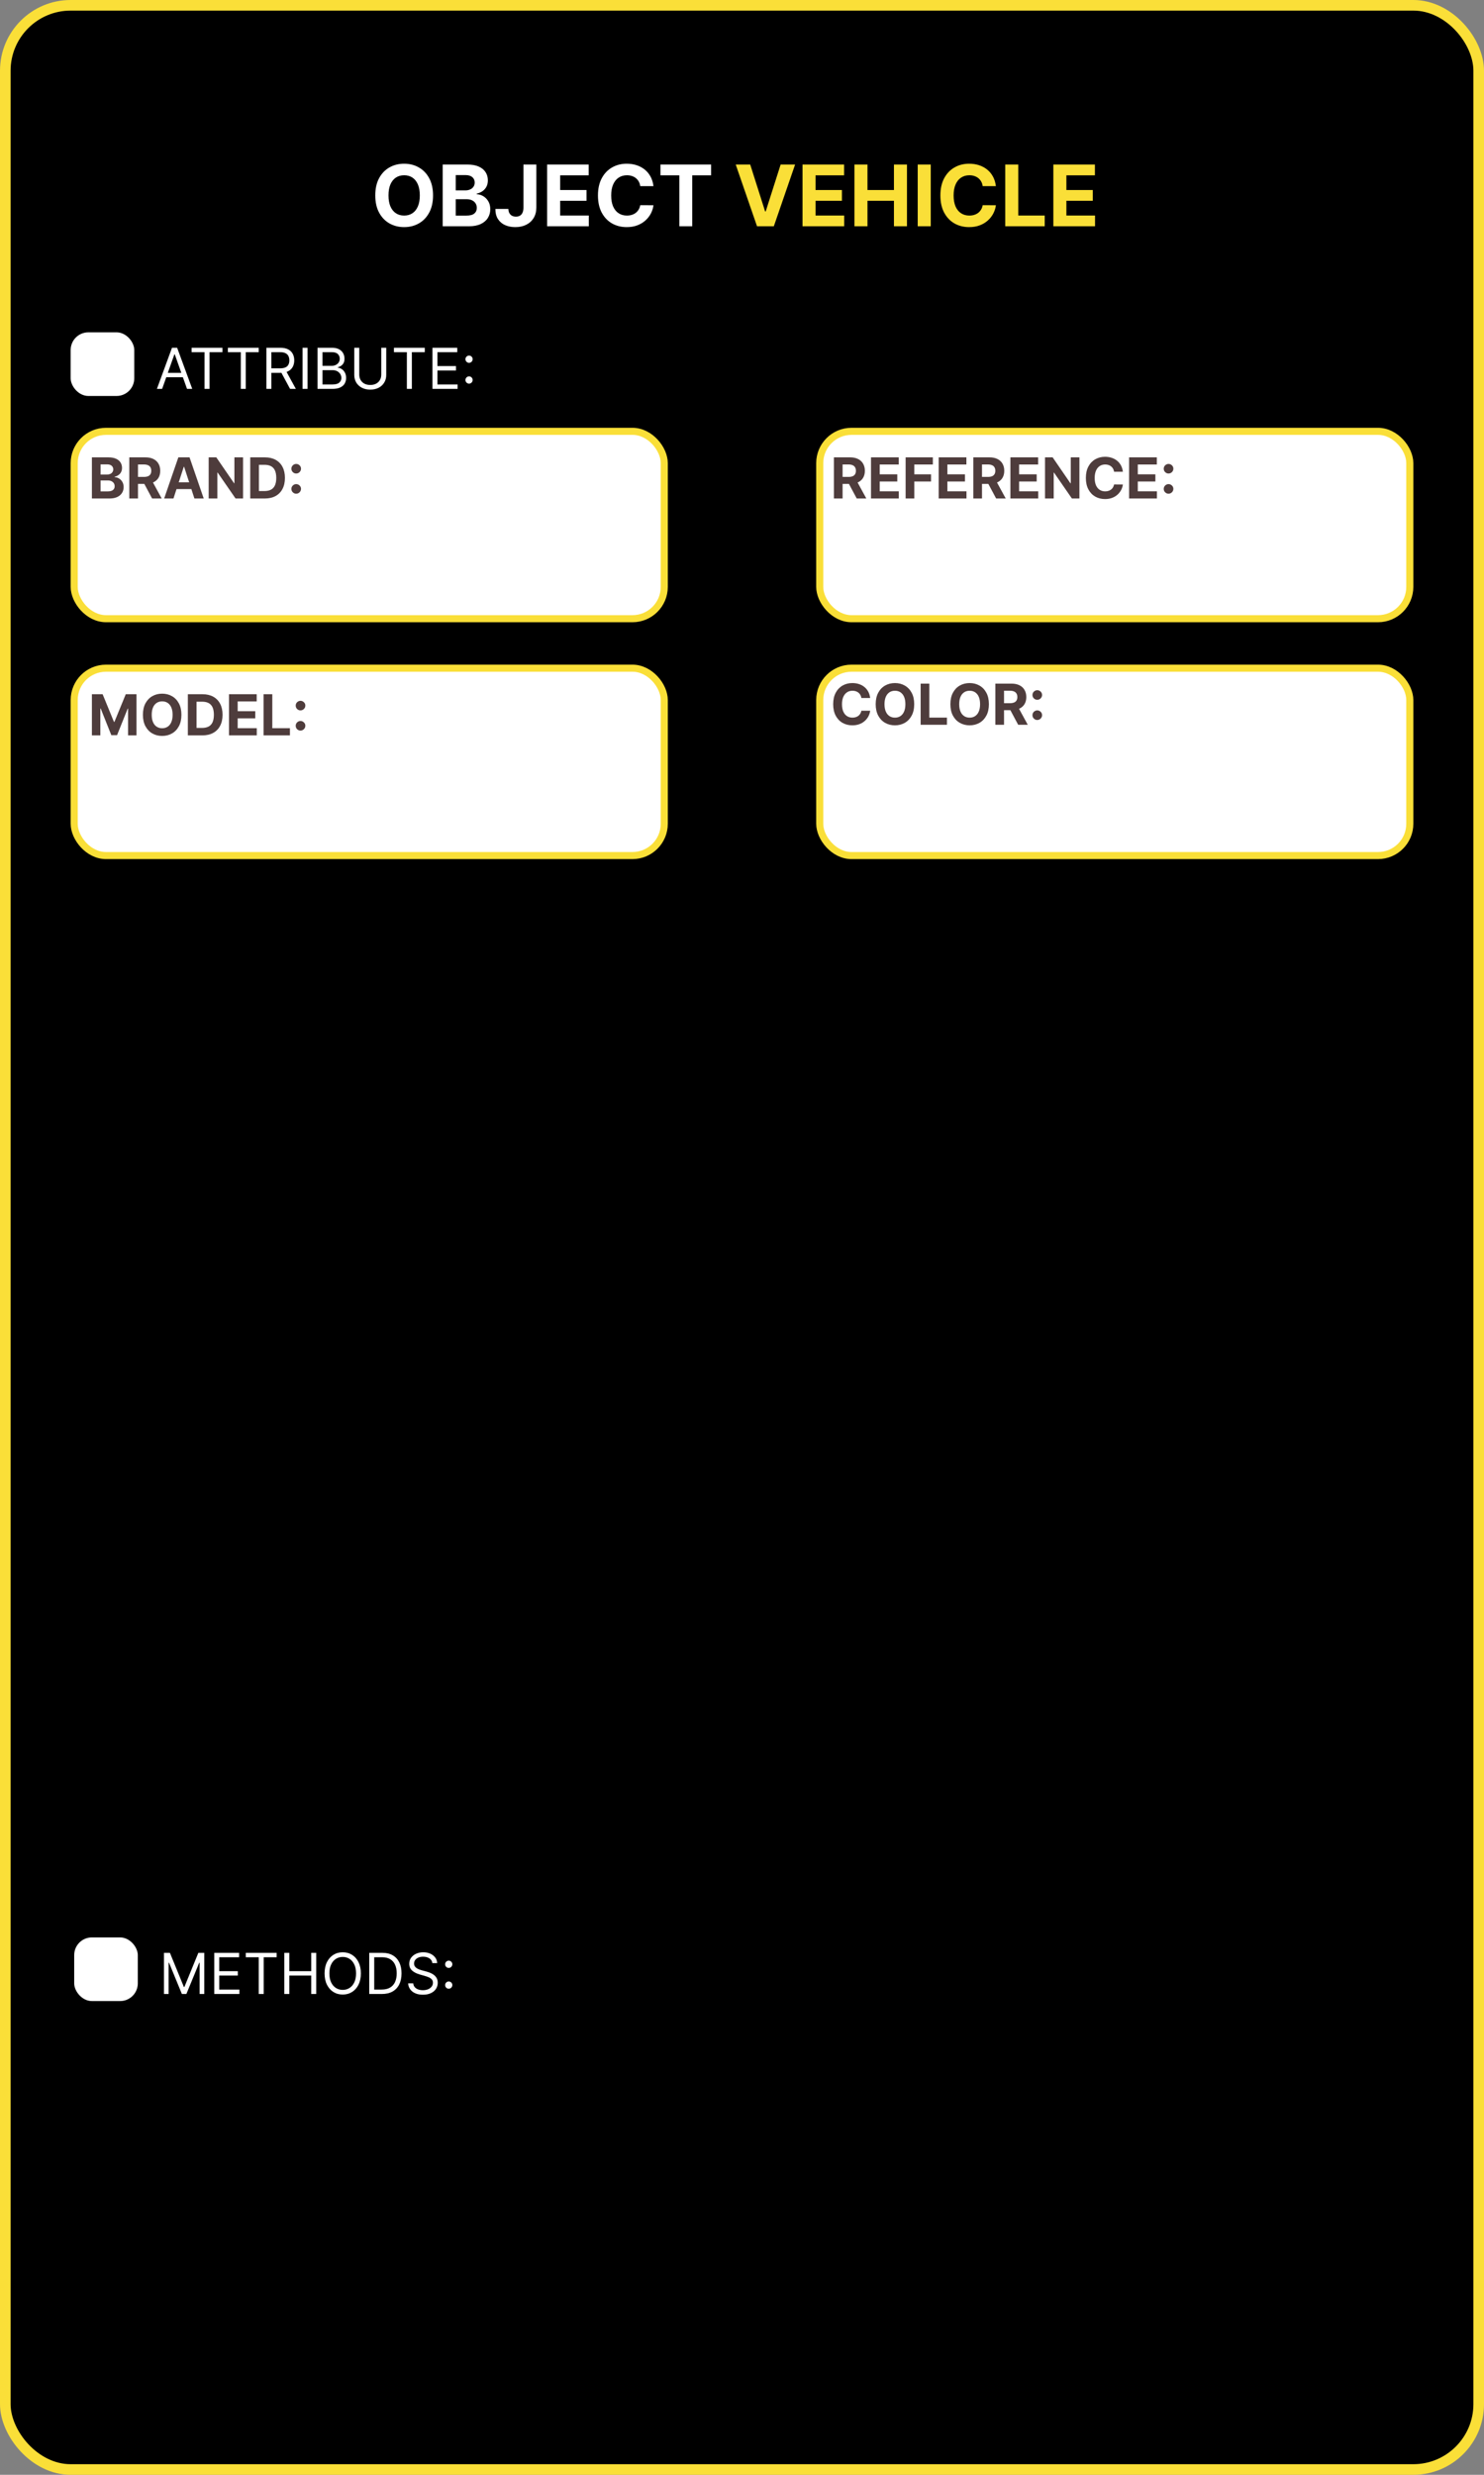<svg width="420" height="700" viewBox="0 0 420 700" fill="none" xmlns="http://www.w3.org/2000/svg">
<rect x="0" y="0" width="420" height="700" fill="#808080" stroke="none"/>
<rect x="1.5" y="1.5" width="417" height="697" rx="18.5" fill="black"/>
<rect x="21" y="122" width="167" height="53" rx="9" fill="white" stroke="#FADF38" stroke-width="2"/>
<rect x="21" y="189" width="167" height="53" rx="9" fill="white" stroke="#FADF38" stroke-width="2"/>
<rect x="232" y="122" width="167" height="53" rx="9" fill="white" stroke="#FADF38" stroke-width="2"/>
<rect x="232" y="189" width="167" height="53" rx="9" fill="white" stroke="#FADF38" stroke-width="2"/>
<rect x="20" y="94" width="18" height="18" rx="5" fill="white"/>
<rect x="21" y="548" width="18" height="18" rx="5" fill="white"/>
<path d="M122.557 55.273C122.557 57.176 122.196 58.795 121.474 60.131C120.759 61.466 119.781 62.486 118.543 63.19C117.31 63.889 115.923 64.239 114.384 64.239C112.832 64.239 111.44 63.886 110.207 63.182C108.974 62.477 108 61.457 107.284 60.122C106.568 58.787 106.21 57.17 106.21 55.273C106.21 53.369 106.568 51.75 107.284 50.415C108 49.08 108.974 48.062 110.207 47.364C111.44 46.659 112.832 46.307 114.384 46.307C115.923 46.307 117.31 46.659 118.543 47.364C119.781 48.062 120.759 49.08 121.474 50.415C122.196 51.75 122.557 53.369 122.557 55.273ZM118.815 55.273C118.815 54.04 118.631 53 118.261 52.153C117.898 51.307 117.384 50.665 116.719 50.227C116.054 49.79 115.276 49.571 114.384 49.571C113.491 49.571 112.713 49.79 112.048 50.227C111.384 50.665 110.866 51.307 110.497 52.153C110.134 53 109.952 54.04 109.952 55.273C109.952 56.506 110.134 57.545 110.497 58.392C110.866 59.239 111.384 59.881 112.048 60.318C112.713 60.756 113.491 60.974 114.384 60.974C115.276 60.974 116.054 60.756 116.719 60.318C117.384 59.881 117.898 59.239 118.261 58.392C118.631 57.545 118.815 56.506 118.815 55.273ZM125.29 64V46.545H132.279C133.563 46.545 134.634 46.736 135.492 47.117C136.35 47.497 136.995 48.026 137.427 48.702C137.859 49.372 138.075 50.145 138.075 51.02C138.075 51.702 137.938 52.301 137.665 52.818C137.393 53.33 137.018 53.75 136.54 54.08C136.069 54.403 135.529 54.633 134.921 54.77V54.94C135.586 54.969 136.208 55.156 136.788 55.503C137.373 55.849 137.847 56.335 138.211 56.96C138.575 57.58 138.756 58.318 138.756 59.176C138.756 60.102 138.526 60.929 138.066 61.656C137.612 62.378 136.938 62.949 136.046 63.369C135.154 63.79 134.055 64 132.748 64H125.29ZM128.981 60.983H131.989C133.018 60.983 133.768 60.787 134.239 60.395C134.711 59.997 134.947 59.469 134.947 58.81C134.947 58.327 134.83 57.901 134.597 57.531C134.364 57.162 134.032 56.872 133.6 56.662C133.174 56.452 132.665 56.347 132.075 56.347H128.981V60.983ZM128.981 53.849H131.717C132.222 53.849 132.671 53.761 133.063 53.585C133.461 53.403 133.773 53.148 134.001 52.818C134.234 52.489 134.35 52.094 134.35 51.633C134.35 51.003 134.126 50.494 133.677 50.108C133.234 49.722 132.603 49.528 131.785 49.528H128.981V53.849ZM148.146 46.545H151.794V58.716C151.794 59.841 151.541 60.818 151.036 61.648C150.536 62.477 149.839 63.117 148.947 63.565C148.055 64.014 147.018 64.239 145.837 64.239C144.786 64.239 143.831 64.054 142.973 63.685C142.121 63.31 141.445 62.742 140.945 61.98C140.445 61.213 140.197 60.25 140.203 59.091H143.876C143.888 59.551 143.982 59.946 144.158 60.276C144.339 60.599 144.587 60.849 144.899 61.026C145.217 61.196 145.592 61.281 146.024 61.281C146.479 61.281 146.862 61.185 147.175 60.992C147.493 60.793 147.734 60.503 147.899 60.122C148.064 59.742 148.146 59.273 148.146 58.716V46.545ZM154.845 64V46.545H166.607V49.588H158.536V53.747H166.001V56.79H158.536V60.957H166.641V64H154.845ZM184.941 52.656H181.208C181.14 52.173 181.001 51.744 180.79 51.369C180.58 50.989 180.31 50.665 179.981 50.398C179.651 50.131 179.271 49.926 178.839 49.784C178.413 49.642 177.95 49.571 177.45 49.571C176.546 49.571 175.759 49.795 175.089 50.244C174.418 50.688 173.898 51.335 173.529 52.188C173.16 53.034 172.975 54.062 172.975 55.273C172.975 56.517 173.16 57.562 173.529 58.409C173.904 59.256 174.427 59.895 175.097 60.327C175.768 60.758 176.543 60.974 177.424 60.974C177.918 60.974 178.376 60.909 178.796 60.778C179.222 60.648 179.6 60.457 179.93 60.207C180.259 59.952 180.532 59.642 180.748 59.278C180.969 58.915 181.123 58.5 181.208 58.034L184.941 58.051C184.844 58.852 184.603 59.625 184.217 60.369C183.836 61.108 183.322 61.77 182.674 62.355C182.032 62.935 181.265 63.395 180.373 63.736C179.487 64.071 178.484 64.239 177.364 64.239C175.808 64.239 174.415 63.886 173.188 63.182C171.967 62.477 171.001 61.457 170.29 60.122C169.586 58.787 169.234 57.17 169.234 55.273C169.234 53.369 169.592 51.75 170.308 50.415C171.023 49.08 171.995 48.062 173.222 47.364C174.45 46.659 175.83 46.307 177.364 46.307C178.376 46.307 179.313 46.449 180.177 46.733C181.046 47.017 181.816 47.432 182.487 47.977C183.157 48.517 183.702 49.179 184.123 49.963C184.549 50.747 184.822 51.645 184.941 52.656ZM186.923 49.588V46.545H201.258V49.588H195.914V64H192.266V49.588H186.923Z" fill="white"/>
<path d="M212.327 46.545L216.545 59.807H216.707L220.935 46.545H225.026L219.009 64H214.253L208.227 46.545H212.327ZM227.126 64V46.545H238.888V49.588H230.817V53.747H238.283V56.79H230.817V60.957H238.922V64H227.126ZM241.822 64V46.545H245.512V53.747H253.004V46.545H256.685V64H253.004V56.79H245.512V64H241.822ZM263.418 46.545V64H259.728V46.545H263.418ZM281.855 52.656H278.122C278.054 52.173 277.915 51.744 277.705 51.369C277.494 50.989 277.224 50.665 276.895 50.398C276.565 50.131 276.185 49.926 275.753 49.784C275.327 49.642 274.864 49.571 274.364 49.571C273.46 49.571 272.673 49.795 272.003 50.244C271.332 50.688 270.813 51.335 270.443 52.188C270.074 53.034 269.889 54.062 269.889 55.273C269.889 56.517 270.074 57.562 270.443 58.409C270.818 59.256 271.341 59.895 272.011 60.327C272.682 60.758 273.457 60.974 274.338 60.974C274.832 60.974 275.29 60.909 275.71 60.778C276.136 60.648 276.514 60.457 276.844 60.207C277.173 59.952 277.446 59.642 277.662 59.278C277.884 58.915 278.037 58.5 278.122 58.034L281.855 58.051C281.759 58.852 281.517 59.625 281.131 60.369C280.75 61.108 280.236 61.77 279.588 62.355C278.946 62.935 278.179 63.395 277.287 63.736C276.401 64.071 275.398 64.239 274.278 64.239C272.722 64.239 271.33 63.886 270.102 63.182C268.881 62.477 267.915 61.457 267.205 60.122C266.5 58.787 266.148 57.17 266.148 55.273C266.148 53.369 266.506 51.75 267.222 50.415C267.938 49.08 268.909 48.062 270.136 47.364C271.364 46.659 272.744 46.307 274.278 46.307C275.29 46.307 276.227 46.449 277.091 46.733C277.96 47.017 278.73 47.432 279.401 47.977C280.071 48.517 280.616 49.179 281.037 49.963C281.463 50.747 281.736 51.645 281.855 52.656ZM284.501 64V46.545H288.192V60.957H295.675V64H284.501ZM298.119 64V46.545H309.88V49.588H301.809V53.747H309.275V56.79H301.809V60.957H309.914V64H298.119Z" fill="#FADF38"/>
<path d="M26.011 141V129.364H30.671C31.526 129.364 32.24 129.491 32.812 129.744C33.385 129.998 33.814 130.35 34.102 130.801C34.39 131.248 34.534 131.763 34.534 132.347C34.534 132.801 34.443 133.201 34.261 133.545C34.08 133.886 33.83 134.167 33.511 134.386C33.197 134.602 32.837 134.756 32.432 134.847V134.96C32.875 134.979 33.29 135.104 33.676 135.335C34.066 135.566 34.383 135.89 34.625 136.307C34.867 136.72 34.989 137.212 34.989 137.784C34.989 138.402 34.835 138.953 34.528 139.438C34.225 139.919 33.776 140.299 33.182 140.58C32.587 140.86 31.854 141 30.983 141H26.011ZM28.472 138.989H30.477C31.163 138.989 31.663 138.858 31.977 138.597C32.292 138.331 32.449 137.979 32.449 137.54C32.449 137.218 32.371 136.934 32.216 136.688C32.061 136.441 31.839 136.248 31.551 136.108C31.267 135.968 30.928 135.898 30.534 135.898H28.472V138.989ZM28.472 134.233H30.296C30.633 134.233 30.932 134.174 31.193 134.057C31.458 133.936 31.667 133.765 31.818 133.545C31.974 133.326 32.051 133.062 32.051 132.756C32.051 132.335 31.901 131.996 31.602 131.739C31.307 131.481 30.886 131.352 30.341 131.352H28.472V134.233ZM36.59 141V129.364H41.18C42.059 129.364 42.809 129.521 43.43 129.835C44.055 130.146 44.531 130.587 44.856 131.159C45.186 131.727 45.351 132.396 45.351 133.165C45.351 133.937 45.184 134.602 44.851 135.159C44.517 135.712 44.035 136.136 43.402 136.432C42.773 136.727 42.012 136.875 41.118 136.875H38.044V134.898H40.72C41.19 134.898 41.58 134.833 41.891 134.705C42.201 134.576 42.432 134.383 42.584 134.125C42.739 133.867 42.817 133.547 42.817 133.165C42.817 132.778 42.739 132.453 42.584 132.188C42.432 131.922 42.199 131.722 41.885 131.585C41.574 131.445 41.182 131.375 40.709 131.375H39.05V141H36.59ZM42.874 135.705L45.766 141H43.05L40.22 135.705H42.874ZM49.095 141H46.459L50.476 129.364H53.646L57.658 141H55.021L52.106 132.023H52.016L49.095 141ZM48.93 136.426H55.158V138.347H48.93V136.426ZM68.791 129.364V141H66.666L61.604 133.676H61.519V141H59.058V129.364H61.217L66.24 136.682H66.342V129.364H68.791ZM74.949 141H70.824V129.364H74.983C76.153 129.364 77.161 129.597 78.006 130.062C78.85 130.525 79.5 131.189 79.954 132.057C80.413 132.924 80.642 133.962 80.642 135.17C80.642 136.383 80.413 137.424 79.954 138.295C79.5 139.167 78.847 139.835 77.994 140.301C77.146 140.767 76.131 141 74.949 141ZM73.284 138.892H74.847C75.574 138.892 76.186 138.763 76.682 138.506C77.182 138.244 77.557 137.841 77.807 137.295C78.061 136.746 78.188 136.038 78.188 135.17C78.188 134.311 78.061 133.608 77.807 133.062C77.557 132.517 77.184 132.116 76.688 131.858C76.191 131.6 75.579 131.472 74.852 131.472H73.284V138.892ZM83.834 139.648C83.459 139.648 83.137 139.515 82.868 139.25C82.603 138.985 82.47 138.663 82.47 138.284C82.47 137.913 82.603 137.595 82.868 137.33C83.137 137.064 83.459 136.932 83.834 136.932C84.197 136.932 84.516 137.064 84.788 137.33C85.061 137.595 85.197 137.913 85.197 138.284C85.197 138.534 85.133 138.763 85.004 138.972C84.879 139.176 84.715 139.341 84.51 139.466C84.305 139.587 84.08 139.648 83.834 139.648ZM83.834 133.938C83.459 133.938 83.137 133.805 82.868 133.54C82.603 133.275 82.47 132.953 82.47 132.574C82.47 132.203 82.603 131.886 82.868 131.625C83.137 131.36 83.459 131.227 83.834 131.227C84.197 131.227 84.516 131.36 84.788 131.625C85.061 131.886 85.197 132.203 85.197 132.574C85.197 132.828 85.133 133.059 85.004 133.267C84.879 133.472 84.715 133.634 84.51 133.756C84.305 133.877 84.08 133.938 83.834 133.938Z" fill="#4E3C3C"/>
<path d="M26.011 196.364H29.046L32.25 204.182H32.386L35.591 196.364H38.625V208H36.239V200.426H36.142L33.131 207.943H31.506L28.494 200.398H28.398V208H26.011V196.364ZM51.345 202.182C51.345 203.451 51.105 204.53 50.624 205.42C50.146 206.311 49.495 206.991 48.669 207.46C47.847 207.926 46.923 208.159 45.896 208.159C44.862 208.159 43.934 207.924 43.112 207.455C42.29 206.985 41.641 206.305 41.163 205.415C40.686 204.525 40.447 203.447 40.447 202.182C40.447 200.913 40.686 199.833 41.163 198.943C41.641 198.053 42.29 197.375 43.112 196.909C43.934 196.439 44.862 196.205 45.896 196.205C46.923 196.205 47.847 196.439 48.669 196.909C49.495 197.375 50.146 198.053 50.624 198.943C51.105 199.833 51.345 200.913 51.345 202.182ZM48.851 202.182C48.851 201.36 48.728 200.667 48.481 200.102C48.239 199.538 47.896 199.11 47.453 198.818C47.01 198.527 46.491 198.381 45.896 198.381C45.302 198.381 44.783 198.527 44.34 198.818C43.896 199.11 43.552 199.538 43.305 200.102C43.063 200.667 42.942 201.36 42.942 202.182C42.942 203.004 43.063 203.697 43.305 204.261C43.552 204.826 43.896 205.254 44.34 205.545C44.783 205.837 45.302 205.983 45.896 205.983C46.491 205.983 47.01 205.837 47.453 205.545C47.896 205.254 48.239 204.826 48.481 204.261C48.728 203.697 48.851 203.004 48.851 202.182ZM57.293 208H53.168V196.364H57.327C58.497 196.364 59.505 196.597 60.349 197.062C61.194 197.525 61.844 198.189 62.298 199.057C62.757 199.924 62.986 200.962 62.986 202.17C62.986 203.383 62.757 204.424 62.298 205.295C61.844 206.167 61.19 206.835 60.338 207.301C59.49 207.767 58.474 208 57.293 208ZM55.628 205.892H57.19C57.918 205.892 58.529 205.763 59.026 205.506C59.526 205.244 59.901 204.841 60.151 204.295C60.404 203.746 60.531 203.038 60.531 202.17C60.531 201.311 60.404 200.608 60.151 200.062C59.901 199.517 59.528 199.116 59.031 198.858C58.535 198.6 57.923 198.472 57.196 198.472H55.628V205.892ZM64.808 208V196.364H72.649V198.392H67.269V201.165H72.246V203.193H67.269V205.972H72.672V208H64.808ZM74.605 208V196.364H77.065V205.972H82.054V208H74.605ZM85.053 206.648C84.678 206.648 84.356 206.515 84.087 206.25C83.822 205.985 83.689 205.663 83.689 205.284C83.689 204.913 83.822 204.595 84.087 204.33C84.356 204.064 84.678 203.932 85.053 203.932C85.416 203.932 85.734 204.064 86.007 204.33C86.28 204.595 86.416 204.913 86.416 205.284C86.416 205.534 86.352 205.763 86.223 205.972C86.098 206.176 85.933 206.341 85.729 206.466C85.524 206.587 85.299 206.648 85.053 206.648ZM85.053 200.938C84.678 200.938 84.356 200.805 84.087 200.54C83.822 200.275 83.689 199.953 83.689 199.574C83.689 199.203 83.822 198.886 84.087 198.625C84.356 198.36 84.678 198.227 85.053 198.227C85.416 198.227 85.734 198.36 86.007 198.625C86.28 198.886 86.416 199.203 86.416 199.574C86.416 199.828 86.352 200.059 86.223 200.267C86.098 200.472 85.933 200.634 85.729 200.756C85.524 200.877 85.299 200.938 85.053 200.938Z" fill="#4E3C3C"/>
<path d="M246.278 197.438H243.79C243.744 197.116 243.652 196.83 243.511 196.58C243.371 196.326 243.191 196.11 242.972 195.932C242.752 195.754 242.498 195.617 242.21 195.523C241.926 195.428 241.617 195.381 241.284 195.381C240.682 195.381 240.157 195.53 239.71 195.83C239.263 196.125 238.917 196.557 238.67 197.125C238.424 197.689 238.301 198.375 238.301 199.182C238.301 200.011 238.424 200.708 238.67 201.273C238.92 201.837 239.269 202.263 239.716 202.551C240.163 202.839 240.68 202.983 241.267 202.983C241.597 202.983 241.902 202.939 242.182 202.852C242.466 202.765 242.718 202.638 242.938 202.472C243.157 202.301 243.339 202.095 243.483 201.852C243.631 201.61 243.733 201.333 243.79 201.023L246.278 201.034C246.214 201.568 246.053 202.083 245.795 202.58C245.542 203.072 245.199 203.513 244.767 203.903C244.339 204.29 243.828 204.597 243.233 204.824C242.642 205.047 241.973 205.159 241.227 205.159C240.189 205.159 239.261 204.924 238.443 204.455C237.629 203.985 236.985 203.305 236.511 202.415C236.042 201.525 235.807 200.447 235.807 199.182C235.807 197.913 236.045 196.833 236.523 195.943C237 195.053 237.648 194.375 238.466 193.909C239.284 193.439 240.205 193.205 241.227 193.205C241.902 193.205 242.527 193.299 243.102 193.489C243.682 193.678 244.195 193.955 244.642 194.318C245.089 194.678 245.453 195.119 245.733 195.642C246.017 196.165 246.199 196.763 246.278 197.438ZM258.736 199.182C258.736 200.451 258.495 201.53 258.014 202.42C257.537 203.311 256.885 203.991 256.06 204.46C255.238 204.926 254.313 205.159 253.287 205.159C252.253 205.159 251.325 204.924 250.503 204.455C249.681 203.985 249.031 203.305 248.554 202.415C248.077 201.525 247.838 200.447 247.838 199.182C247.838 197.913 248.077 196.833 248.554 195.943C249.031 195.053 249.681 194.375 250.503 193.909C251.325 193.439 252.253 193.205 253.287 193.205C254.313 193.205 255.238 193.439 256.06 193.909C256.885 194.375 257.537 195.053 258.014 195.943C258.495 196.833 258.736 197.913 258.736 199.182ZM256.241 199.182C256.241 198.36 256.118 197.667 255.872 197.102C255.63 196.538 255.287 196.11 254.844 195.818C254.401 195.527 253.882 195.381 253.287 195.381C252.692 195.381 252.173 195.527 251.73 195.818C251.287 196.11 250.942 196.538 250.696 197.102C250.454 197.667 250.332 198.36 250.332 199.182C250.332 200.004 250.454 200.697 250.696 201.261C250.942 201.826 251.287 202.254 251.73 202.545C252.173 202.837 252.692 202.983 253.287 202.983C253.882 202.983 254.401 202.837 254.844 202.545C255.287 202.254 255.63 201.826 255.872 201.261C256.118 200.697 256.241 200.004 256.241 199.182ZM260.558 205V193.364H263.018V202.972H268.007V205H260.558ZM279.876 199.182C279.876 200.451 279.636 201.53 279.155 202.42C278.678 203.311 278.026 203.991 277.2 204.46C276.378 204.926 275.454 205.159 274.428 205.159C273.393 205.159 272.465 204.924 271.643 204.455C270.821 203.985 270.172 203.305 269.695 202.415C269.217 201.525 268.979 200.447 268.979 199.182C268.979 197.913 269.217 196.833 269.695 195.943C270.172 195.053 270.821 194.375 271.643 193.909C272.465 193.439 273.393 193.205 274.428 193.205C275.454 193.205 276.378 193.439 277.2 193.909C278.026 194.375 278.678 195.053 279.155 195.943C279.636 196.833 279.876 197.913 279.876 199.182ZM277.382 199.182C277.382 198.36 277.259 197.667 277.013 197.102C276.77 196.538 276.428 196.11 275.984 195.818C275.541 195.527 275.022 195.381 274.428 195.381C273.833 195.381 273.314 195.527 272.871 195.818C272.428 196.11 272.083 196.538 271.837 197.102C271.594 197.667 271.473 198.36 271.473 199.182C271.473 200.004 271.594 200.697 271.837 201.261C272.083 201.826 272.428 202.254 272.871 202.545C273.314 202.837 273.833 202.983 274.428 202.983C275.022 202.983 275.541 202.837 275.984 202.545C276.428 202.254 276.77 201.826 277.013 201.261C277.259 200.697 277.382 200.004 277.382 199.182ZM281.699 205V193.364H286.29C287.169 193.364 287.919 193.521 288.54 193.835C289.165 194.146 289.64 194.587 289.966 195.159C290.295 195.727 290.46 196.396 290.46 197.165C290.46 197.937 290.294 198.602 289.96 199.159C289.627 199.712 289.144 200.136 288.511 200.432C287.883 200.727 287.121 200.875 286.227 200.875H283.153V198.898H285.83C286.299 198.898 286.689 198.833 287 198.705C287.311 198.576 287.542 198.383 287.693 198.125C287.848 197.867 287.926 197.547 287.926 197.165C287.926 196.778 287.848 196.453 287.693 196.188C287.542 195.922 287.309 195.722 286.994 195.585C286.684 195.445 286.292 195.375 285.818 195.375H284.159V205H281.699ZM287.983 199.705L290.875 205H288.159L285.33 199.705H287.983ZM293.568 203.648C293.193 203.648 292.871 203.515 292.602 203.25C292.337 202.985 292.205 202.663 292.205 202.284C292.205 201.913 292.337 201.595 292.602 201.33C292.871 201.064 293.193 200.932 293.568 200.932C293.932 200.932 294.25 201.064 294.523 201.33C294.795 201.595 294.932 201.913 294.932 202.284C294.932 202.534 294.867 202.763 294.739 202.972C294.614 203.176 294.449 203.341 294.244 203.466C294.04 203.587 293.814 203.648 293.568 203.648ZM293.568 197.938C293.193 197.938 292.871 197.805 292.602 197.54C292.337 197.275 292.205 196.953 292.205 196.574C292.205 196.203 292.337 195.886 292.602 195.625C292.871 195.36 293.193 195.227 293.568 195.227C293.932 195.227 294.25 195.36 294.523 195.625C294.795 195.886 294.932 196.203 294.932 196.574C294.932 196.828 294.867 197.059 294.739 197.267C294.614 197.472 294.449 197.634 294.244 197.756C294.04 197.877 293.814 197.938 293.568 197.938Z" fill="#4E3C3C"/>
<path d="M236.011 141V129.364H240.602C241.481 129.364 242.231 129.521 242.852 129.835C243.477 130.146 243.953 130.587 244.278 131.159C244.608 131.727 244.773 132.396 244.773 133.165C244.773 133.937 244.606 134.602 244.273 135.159C243.939 135.712 243.456 136.136 242.824 136.432C242.195 136.727 241.434 136.875 240.54 136.875H237.466V134.898H240.142C240.612 134.898 241.002 134.833 241.312 134.705C241.623 134.576 241.854 134.383 242.006 134.125C242.161 133.867 242.239 133.547 242.239 133.165C242.239 132.778 242.161 132.453 242.006 132.188C241.854 131.922 241.621 131.722 241.307 131.585C240.996 131.445 240.604 131.375 240.131 131.375H238.472V141H236.011ZM242.295 135.705L245.188 141H242.472L239.642 135.705H242.295ZM246.511 141V129.364H254.352V131.392H248.972V134.165H253.949V136.193H248.972V138.972H254.375V141H246.511ZM256.308 141V129.364H264.013V131.392H258.768V134.165H263.501V136.193H258.768V141H256.308ZM265.668 141V129.364H273.509V131.392H268.128V134.165H273.105V136.193H268.128V138.972H273.531V141H265.668ZM275.464 141V129.364H280.055C280.934 129.364 281.684 129.521 282.305 129.835C282.93 130.146 283.406 130.587 283.732 131.159C284.061 131.727 284.226 132.396 284.226 133.165C284.226 133.937 284.059 134.602 283.726 135.159C283.393 135.712 282.91 136.136 282.277 136.432C281.648 136.727 280.887 136.875 279.993 136.875H276.919V134.898H279.595C280.065 134.898 280.455 134.833 280.766 134.705C281.076 134.576 281.307 134.383 281.459 134.125C281.614 133.867 281.692 133.547 281.692 133.165C281.692 132.778 281.614 132.453 281.459 132.188C281.307 131.922 281.074 131.722 280.76 131.585C280.449 131.445 280.057 131.375 279.584 131.375H277.925V141H275.464ZM281.749 135.705L284.641 141H281.925L279.095 135.705H281.749ZM285.964 141V129.364H293.805V131.392H288.425V134.165H293.402V136.193H288.425V138.972H293.828V141H285.964ZM305.494 129.364V141H303.369L298.307 133.676H298.222V141H295.761V129.364H297.92L302.943 136.682H303.045V129.364H305.494ZM317.794 133.438H315.305C315.26 133.116 315.167 132.83 315.027 132.58C314.887 132.326 314.707 132.11 314.487 131.932C314.268 131.754 314.014 131.617 313.726 131.523C313.442 131.428 313.133 131.381 312.8 131.381C312.197 131.381 311.673 131.53 311.226 131.83C310.779 132.125 310.432 132.557 310.186 133.125C309.94 133.689 309.817 134.375 309.817 135.182C309.817 136.011 309.94 136.708 310.186 137.273C310.436 137.837 310.785 138.263 311.232 138.551C311.679 138.839 312.196 138.983 312.783 138.983C313.112 138.983 313.417 138.939 313.697 138.852C313.982 138.765 314.233 138.638 314.453 138.472C314.673 138.301 314.855 138.095 314.999 137.852C315.146 137.61 315.249 137.333 315.305 137.023L317.794 137.034C317.73 137.568 317.569 138.083 317.311 138.58C317.057 139.072 316.714 139.513 316.283 139.903C315.855 140.29 315.343 140.597 314.749 140.824C314.158 141.047 313.489 141.159 312.743 141.159C311.705 141.159 310.777 140.924 309.959 140.455C309.144 139.985 308.5 139.305 308.027 138.415C307.557 137.525 307.322 136.447 307.322 135.182C307.322 133.913 307.561 132.833 308.038 131.943C308.516 131.053 309.163 130.375 309.982 129.909C310.8 129.439 311.72 129.205 312.743 129.205C313.417 129.205 314.042 129.299 314.618 129.489C315.197 129.678 315.711 129.955 316.158 130.318C316.605 130.678 316.968 131.119 317.249 131.642C317.533 132.165 317.714 132.763 317.794 133.438ZM319.558 141V129.364H327.399V131.392H322.018V134.165H326.996V136.193H322.018V138.972H327.422V141H319.558ZM330.724 139.648C330.349 139.648 330.027 139.515 329.759 139.25C329.493 138.985 329.361 138.663 329.361 138.284C329.361 137.913 329.493 137.595 329.759 137.33C330.027 137.064 330.349 136.932 330.724 136.932C331.088 136.932 331.406 137.064 331.679 137.33C331.952 137.595 332.088 137.913 332.088 138.284C332.088 138.534 332.024 138.763 331.895 138.972C331.77 139.176 331.605 139.341 331.401 139.466C331.196 139.587 330.971 139.648 330.724 139.648ZM330.724 133.938C330.349 133.938 330.027 133.805 329.759 133.54C329.493 133.275 329.361 132.953 329.361 132.574C329.361 132.203 329.493 131.886 329.759 131.625C330.027 131.36 330.349 131.227 330.724 131.227C331.088 131.227 331.406 131.36 331.679 131.625C331.952 131.886 332.088 132.203 332.088 132.574C332.088 132.828 332.024 133.059 331.895 133.267C331.77 133.472 331.605 133.634 331.401 133.756C331.196 133.877 330.971 133.938 330.724 133.938Z" fill="#4E3C3C"/>
<path d="M46.409 552.364H48.091L52.045 562.023H52.182L56.136 552.364H57.818V564H56.5V555.159H56.386L52.75 564H51.477L47.841 555.159H47.727V564H46.409V552.364ZM60.644 564V552.364H67.666V553.614H62.053V557.545H67.303V558.795H62.053V562.75H67.757V564H60.644ZM69.57 553.614V552.364H78.297V553.614H74.638V564H73.229V553.614H69.57ZM80.472 564V552.364H81.881V557.545H88.085V552.364H89.494V564H88.085V558.795H81.881V564H80.472ZM102.134 558.182C102.134 559.409 101.912 560.47 101.469 561.364C101.026 562.258 100.418 562.947 99.645 563.432C98.872 563.917 97.99 564.159 96.997 564.159C96.005 564.159 95.122 563.917 94.349 563.432C93.577 562.947 92.969 562.258 92.526 561.364C92.082 560.47 91.861 559.409 91.861 558.182C91.861 556.955 92.082 555.894 92.526 555C92.969 554.106 93.577 553.417 94.349 552.932C95.122 552.447 96.005 552.205 96.997 552.205C97.99 552.205 98.872 552.447 99.645 552.932C100.418 553.417 101.026 554.106 101.469 555C101.912 555.894 102.134 556.955 102.134 558.182ZM100.77 558.182C100.77 557.174 100.601 556.324 100.264 555.631C99.931 554.938 99.478 554.413 98.906 554.057C98.338 553.701 97.702 553.523 96.997 553.523C96.293 553.523 95.654 553.701 95.082 554.057C94.514 554.413 94.062 554.938 93.724 555.631C93.391 556.324 93.224 557.174 93.224 558.182C93.224 559.189 93.391 560.04 93.724 560.733C94.062 561.426 94.514 561.951 95.082 562.307C95.654 562.663 96.293 562.841 96.997 562.841C97.702 562.841 98.338 562.663 98.906 562.307C99.478 561.951 99.931 561.426 100.264 560.733C100.601 560.04 100.77 559.189 100.77 558.182ZM108.094 564H104.503V552.364H108.253C109.382 552.364 110.348 552.597 111.151 553.062C111.954 553.525 112.569 554.189 112.997 555.057C113.425 555.92 113.639 556.955 113.639 558.159C113.639 559.371 113.423 560.415 112.991 561.29C112.56 562.161 111.931 562.831 111.105 563.301C110.279 563.767 109.276 564 108.094 564ZM105.912 562.75H108.003C108.965 562.75 109.762 562.564 110.395 562.193C111.027 561.822 111.499 561.294 111.81 560.608C112.12 559.922 112.276 559.106 112.276 558.159C112.276 557.22 112.122 556.411 111.815 555.733C111.509 555.051 111.05 554.528 110.44 554.165C109.83 553.797 109.071 553.614 108.162 553.614H105.912V562.75ZM122.366 555.273C122.298 554.697 122.022 554.25 121.537 553.932C121.052 553.614 120.457 553.455 119.753 553.455C119.238 553.455 118.787 553.538 118.401 553.705C118.018 553.871 117.719 554.1 117.503 554.392C117.291 554.684 117.185 555.015 117.185 555.386C117.185 555.697 117.259 555.964 117.406 556.188C117.558 556.407 117.751 556.591 117.986 556.739C118.221 556.883 118.467 557.002 118.724 557.097C118.982 557.187 119.219 557.261 119.435 557.318L120.616 557.636C120.92 557.716 121.257 557.826 121.628 557.966C122.003 558.106 122.361 558.297 122.702 558.54C123.046 558.778 123.33 559.085 123.554 559.46C123.777 559.835 123.889 560.295 123.889 560.841C123.889 561.47 123.724 562.038 123.395 562.545C123.069 563.053 122.592 563.456 121.963 563.756C121.338 564.055 120.579 564.205 119.685 564.205C118.851 564.205 118.13 564.07 117.52 563.801C116.914 563.532 116.437 563.157 116.088 562.676C115.743 562.195 115.548 561.636 115.503 561H116.957C116.995 561.439 117.143 561.803 117.401 562.091C117.662 562.375 117.991 562.587 118.389 562.727C118.791 562.864 119.223 562.932 119.685 562.932C120.223 562.932 120.705 562.845 121.134 562.67C121.562 562.492 121.901 562.246 122.151 561.932C122.401 561.614 122.526 561.242 122.526 560.818C122.526 560.432 122.418 560.117 122.202 559.875C121.986 559.633 121.702 559.436 121.349 559.284C120.997 559.133 120.616 559 120.207 558.886L118.776 558.477C117.866 558.216 117.147 557.843 116.616 557.358C116.086 556.873 115.821 556.239 115.821 555.455C115.821 554.803 115.997 554.235 116.349 553.75C116.705 553.261 117.183 552.883 117.781 552.614C118.384 552.341 119.056 552.205 119.798 552.205C120.548 552.205 121.215 552.339 121.798 552.608C122.382 552.873 122.844 553.237 123.185 553.699C123.529 554.161 123.711 554.686 123.73 555.273H122.366ZM127.001 562.511C126.721 562.511 126.481 562.411 126.28 562.21C126.079 562.009 125.979 561.769 125.979 561.489C125.979 561.208 126.079 560.968 126.28 560.767C126.481 560.566 126.721 560.466 127.001 560.466C127.282 560.466 127.522 560.566 127.723 560.767C127.924 560.968 128.024 561.208 128.024 561.489C128.024 561.674 127.977 561.845 127.882 562C127.791 562.155 127.668 562.28 127.513 562.375C127.361 562.466 127.191 562.511 127.001 562.511ZM127.001 556.625C126.721 556.625 126.481 556.525 126.28 556.324C126.079 556.123 125.979 555.883 125.979 555.602C125.979 555.322 126.079 555.081 126.28 554.881C126.481 554.68 126.721 554.58 127.001 554.58C127.282 554.58 127.522 554.68 127.723 554.881C127.924 555.081 128.024 555.322 128.024 555.602C128.024 555.788 127.977 555.958 127.882 556.114C127.791 556.269 127.668 556.394 127.513 556.489C127.361 556.58 127.191 556.625 127.001 556.625Z" fill="white"/>
<path d="M45.886 110H44.409L48.682 98.364H50.136L54.409 110H52.932L49.455 100.205H49.364L45.886 110ZM46.432 105.455H52.386V106.705H46.432V105.455ZM54.226 99.614V98.364H62.953V99.614H59.294V110H57.885V99.614H54.226ZM64.492 99.614V98.364H73.219V99.614H69.56V110H68.151V99.614H64.492ZM75.394 110V98.364H79.325C80.234 98.364 80.981 98.519 81.564 98.829C82.147 99.136 82.579 99.559 82.859 100.097C83.14 100.634 83.28 101.246 83.28 101.932C83.28 102.617 83.14 103.225 82.859 103.756C82.579 104.286 82.149 104.703 81.57 105.006C80.99 105.305 80.249 105.455 79.348 105.455H76.166V104.182H79.303C79.924 104.182 80.424 104.091 80.803 103.909C81.185 103.727 81.462 103.47 81.632 103.136C81.806 102.799 81.894 102.398 81.894 101.932C81.894 101.466 81.806 101.059 81.632 100.71C81.458 100.362 81.18 100.093 80.797 99.903C80.414 99.71 79.909 99.614 79.28 99.614H76.803V110H75.394ZM80.871 104.773L83.734 110H82.098L79.28 104.773H80.871ZM87.037 98.364V110H85.628V98.364H87.037ZM89.862 110V98.364H93.93C94.741 98.364 95.41 98.504 95.936 98.784C96.463 99.061 96.855 99.434 97.112 99.903C97.37 100.369 97.499 100.886 97.499 101.455C97.499 101.955 97.41 102.367 97.231 102.693C97.057 103.019 96.826 103.277 96.538 103.466C96.254 103.655 95.945 103.795 95.612 103.886V104C95.968 104.023 96.326 104.148 96.686 104.375C97.046 104.602 97.347 104.928 97.59 105.352C97.832 105.777 97.953 106.295 97.953 106.909C97.953 107.492 97.82 108.017 97.555 108.483C97.29 108.949 96.872 109.318 96.3 109.591C95.728 109.864 94.983 110 94.067 110H89.862ZM91.271 108.75H94.067C94.987 108.75 95.641 108.572 96.027 108.216C96.417 107.856 96.612 107.42 96.612 106.909C96.612 106.515 96.512 106.152 96.311 105.818C96.11 105.481 95.824 105.212 95.453 105.011C95.082 104.807 94.642 104.705 94.135 104.705H91.271V108.75ZM91.271 103.477H93.885C94.309 103.477 94.692 103.394 95.033 103.227C95.377 103.061 95.65 102.826 95.851 102.523C96.055 102.22 96.158 101.864 96.158 101.455C96.158 100.943 95.98 100.509 95.624 100.153C95.267 99.794 94.703 99.614 93.93 99.614H91.271V103.477ZM107.905 98.364H109.314V106.068C109.314 106.864 109.126 107.574 108.751 108.199C108.38 108.82 107.856 109.311 107.178 109.67C106.5 110.027 105.704 110.205 104.791 110.205C103.878 110.205 103.083 110.027 102.405 109.67C101.727 109.311 101.2 108.82 100.825 108.199C100.454 107.574 100.268 106.864 100.268 106.068V98.364H101.678V105.955C101.678 106.523 101.803 107.028 102.053 107.472C102.303 107.911 102.659 108.258 103.121 108.511C103.587 108.761 104.143 108.886 104.791 108.886C105.439 108.886 105.996 108.761 106.462 108.511C106.928 108.258 107.284 107.911 107.53 107.472C107.78 107.028 107.905 106.523 107.905 105.955V98.364ZM111.491 99.614V98.364H120.219V99.614H116.56V110H115.151V99.614H111.491ZM122.393 110V98.364H129.416V99.614H123.803V103.545H129.053V104.795H123.803V108.75H129.507V110H122.393ZM132.751 108.511C132.471 108.511 132.231 108.411 132.03 108.21C131.829 108.009 131.729 107.769 131.729 107.489C131.729 107.208 131.829 106.968 132.03 106.767C132.231 106.566 132.471 106.466 132.751 106.466C133.032 106.466 133.272 106.566 133.473 106.767C133.674 106.968 133.774 107.208 133.774 107.489C133.774 107.674 133.727 107.845 133.632 108C133.541 108.155 133.418 108.28 133.263 108.375C133.111 108.466 132.941 108.511 132.751 108.511ZM132.751 102.625C132.471 102.625 132.231 102.525 132.03 102.324C131.829 102.123 131.729 101.883 131.729 101.602C131.729 101.322 131.829 101.081 132.03 100.881C132.231 100.68 132.471 100.58 132.751 100.58C133.032 100.58 133.272 100.68 133.473 100.881C133.674 101.081 133.774 101.322 133.774 101.602C133.774 101.788 133.727 101.958 133.632 102.114C133.541 102.269 133.418 102.394 133.263 102.489C133.111 102.58 132.941 102.625 132.751 102.625Z" fill="white"/>
<rect x="1.5" y="1.5" width="417" height="697" rx="18.5" stroke="#FADF38" stroke-width="3"/>
</svg>
